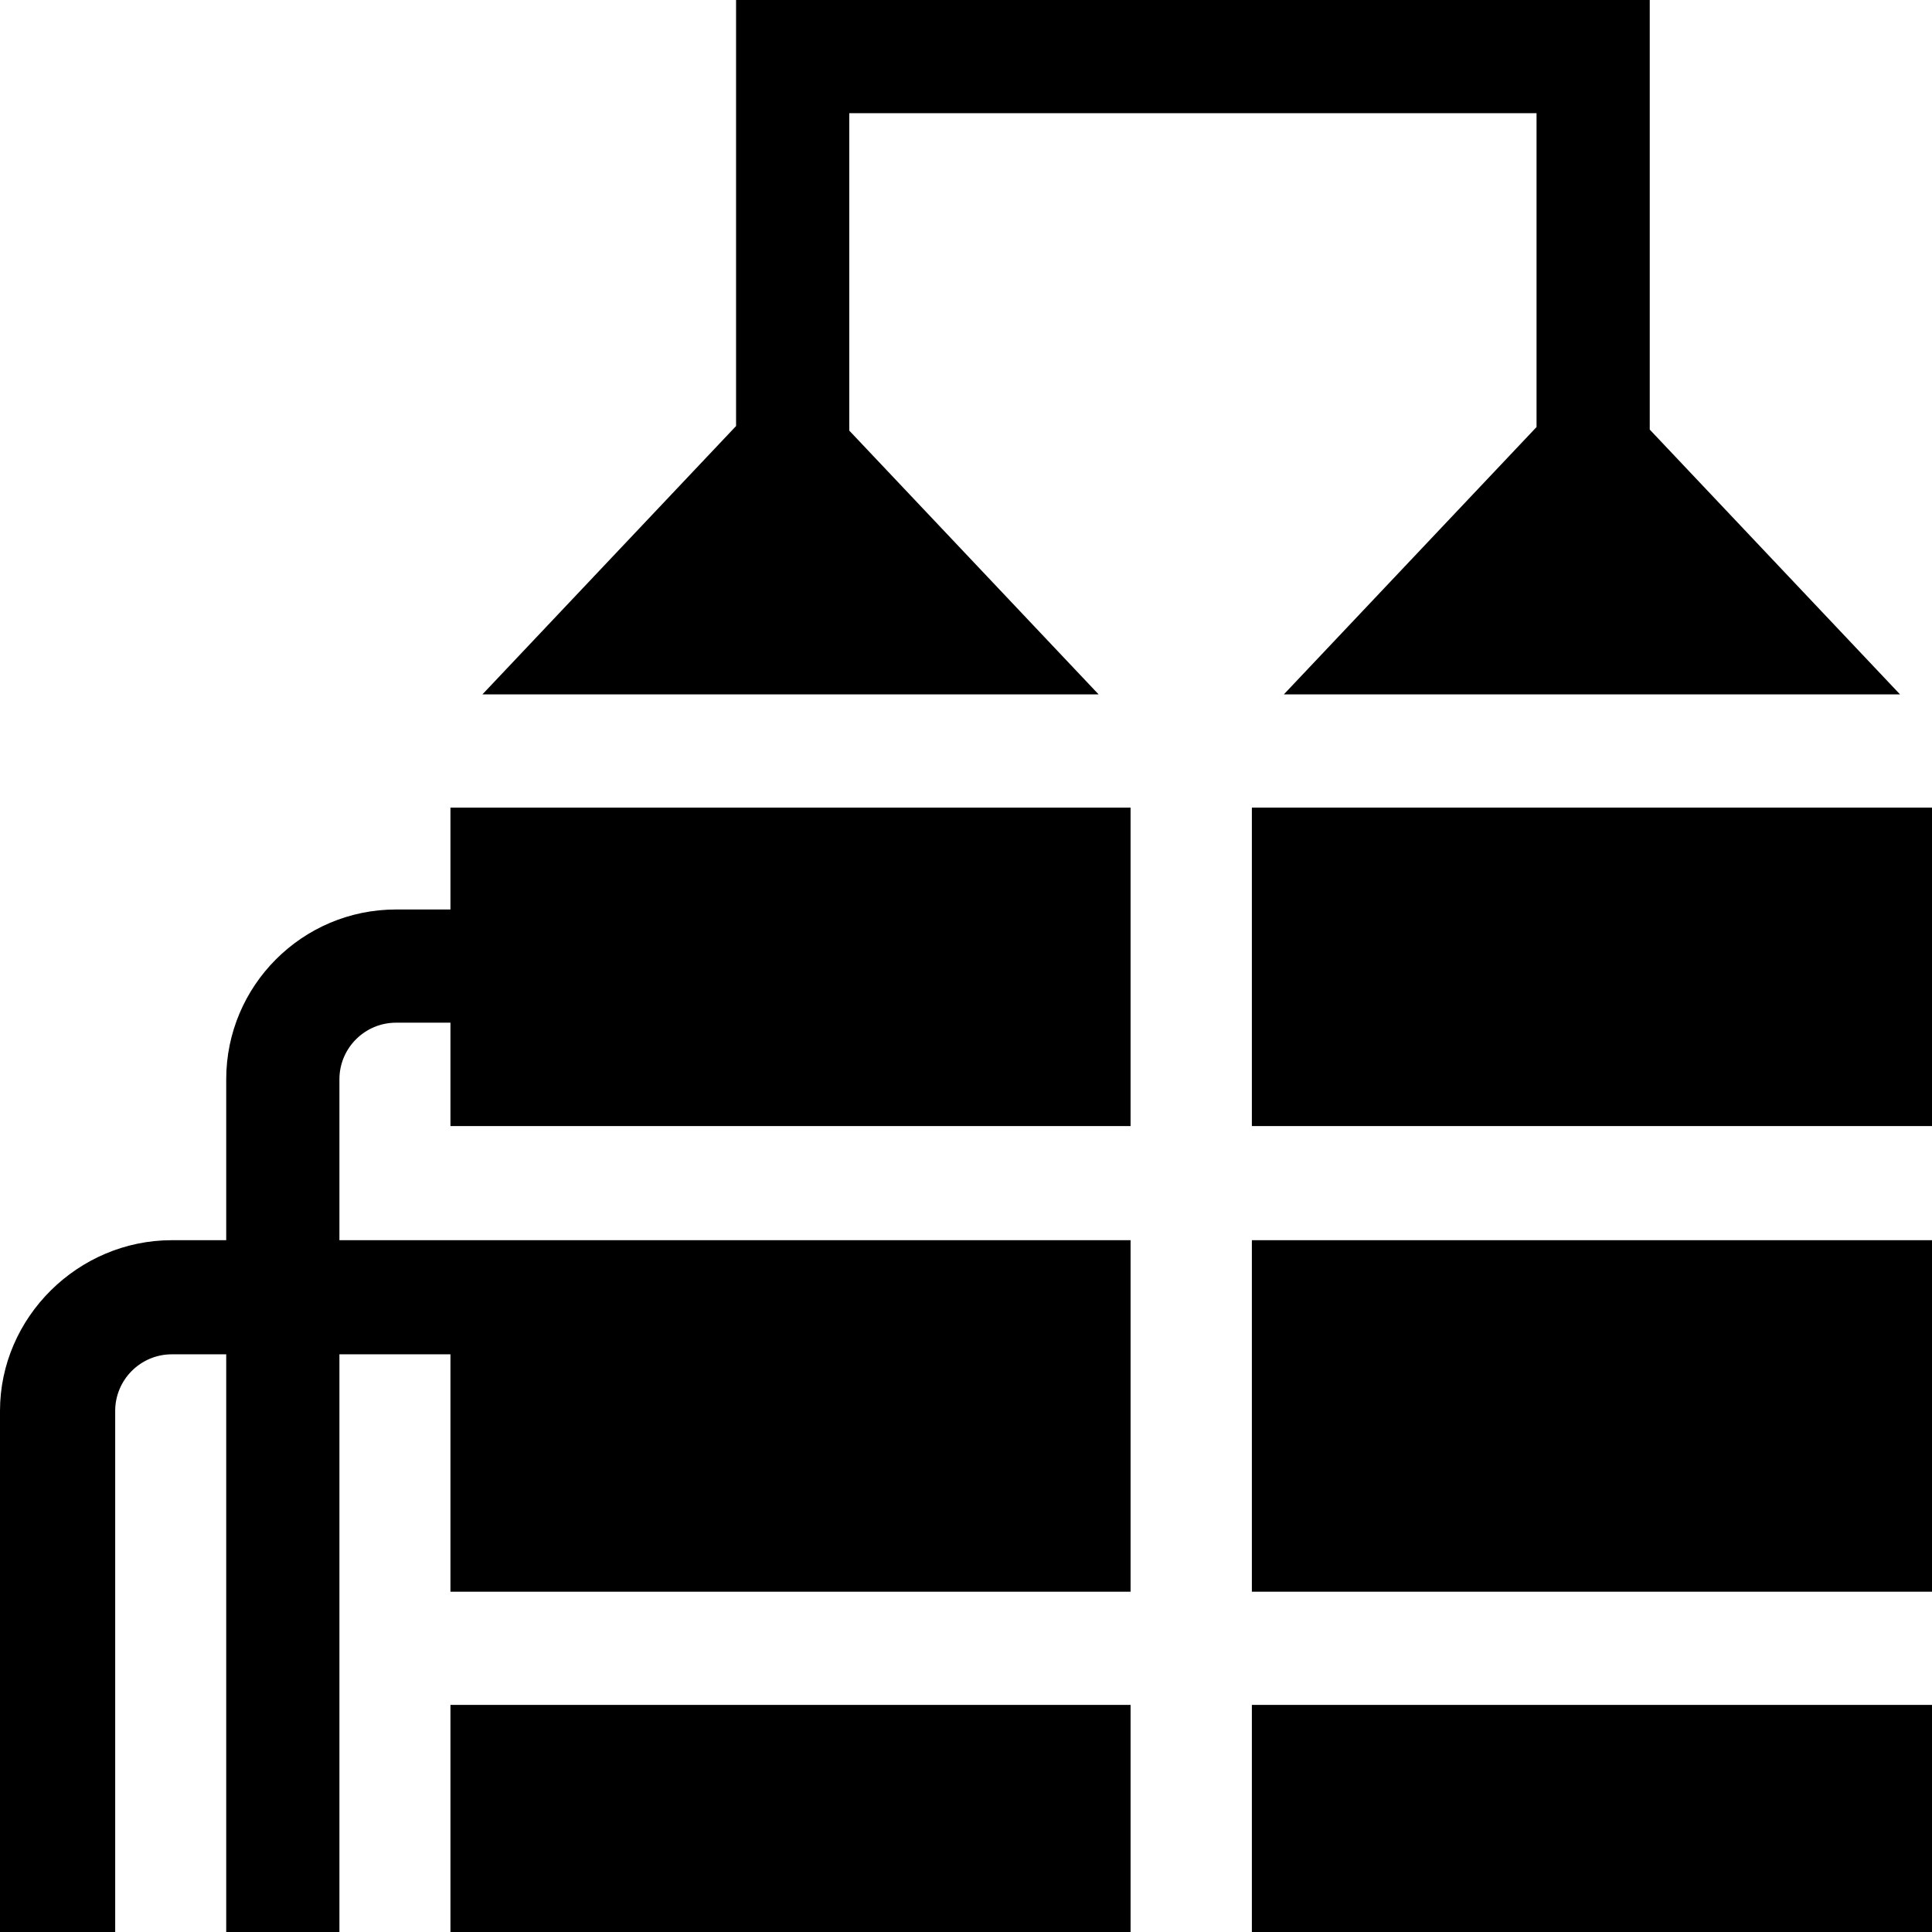 <?xml version="1.0" encoding="utf-8"?>
<svg id="Capa_1" enable-background="new 0 0 512 512" height="512" viewBox="0 0 512 512" width="512" xmlns="http://www.w3.org/2000/svg"><g><path d="m299.614 451.817h-180.24v60.183h.684 179.556z"/><path d="m299.614 421.817v-93.152h-209.664v-42.641c0-8.271 6.729-15 15-15h14.423v27.396h180.24v-84.396h-180.24v27h-14.423c-24.813 0-45 20.187-45 45v42.641h-14.423c-24.813 0-45.527 20.431-45.527 45.244v138.091h30.527v-138.091c0-8.271 6.729-15 15-15h14.423v153.091h30v-153.091h29.423v62.908z"/><path d="m127.84 184.024h163.307l-66.081-69.91v-84.114h182.133v83.17l-66.973 70.854h163.307l-66.334-70.179v-113.845h-242.133v112.902z"/><path d="m331.759 451.817h180.241v60.183h-180.241z"/><path d="m331.759 328.665h180.241v93.152h-180.241z"/><path d="m331.759 214.024h180.241v84.396h-180.241z"/></g></svg>